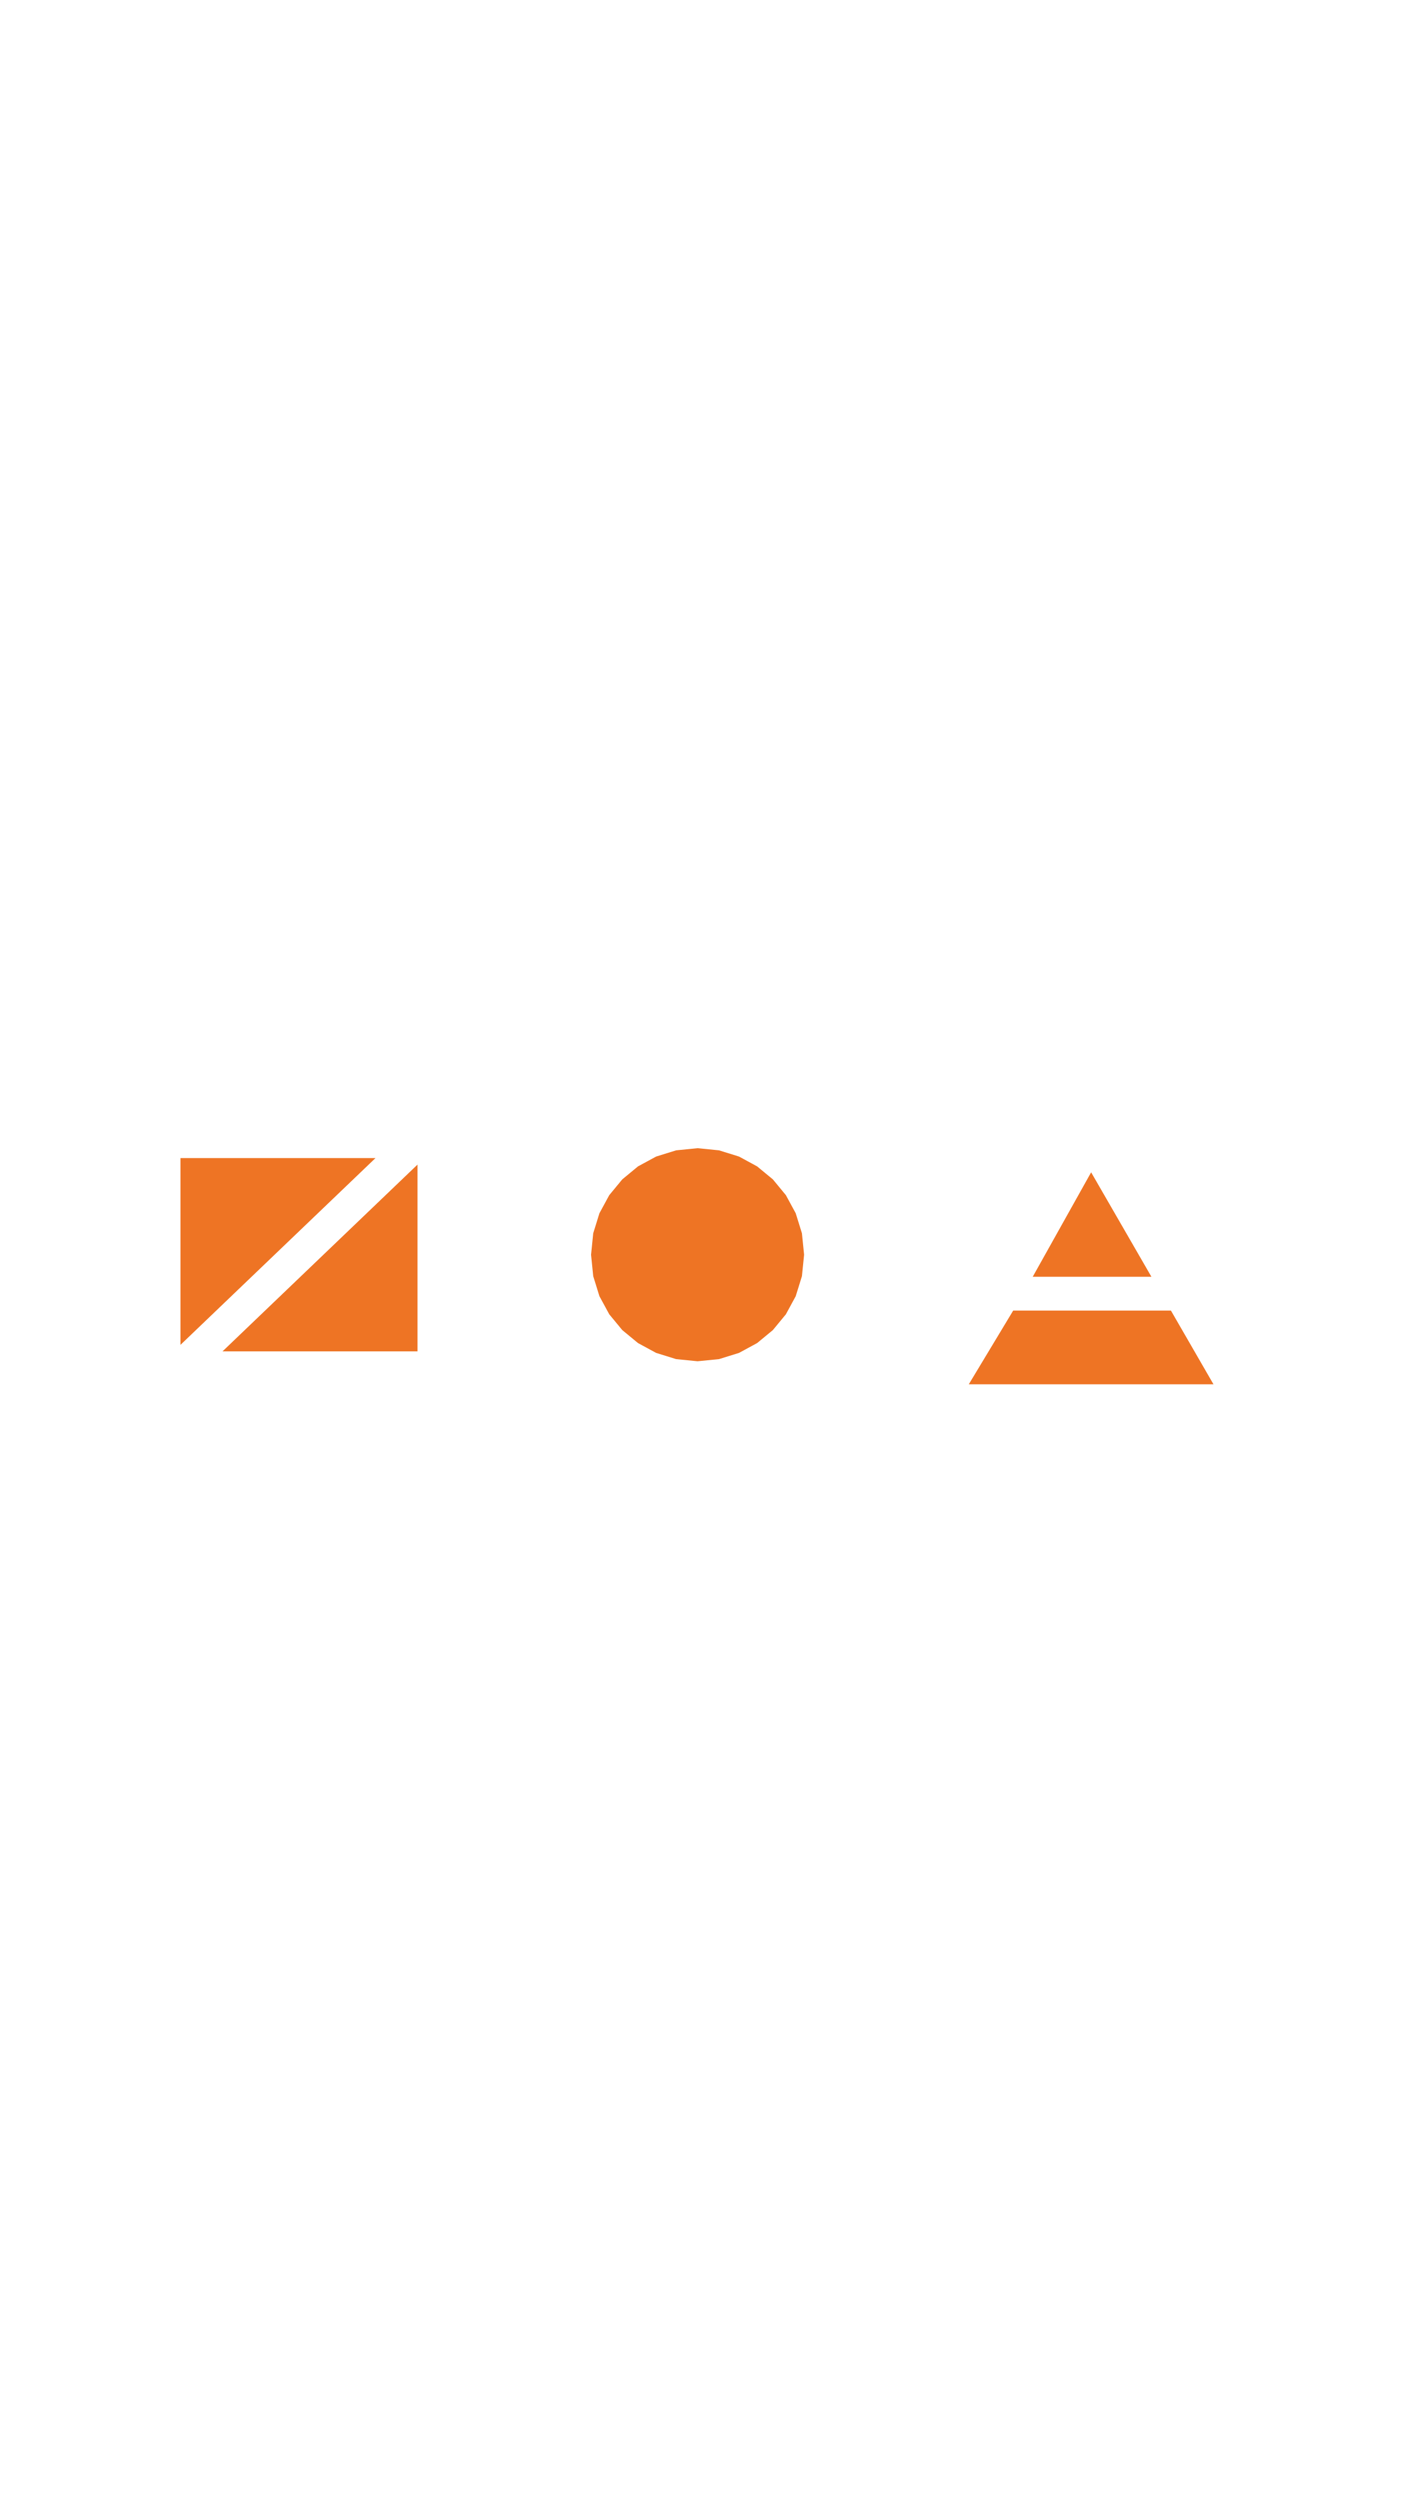 <svg id="Layer_2" data-name="Layer 2" xmlns="http://www.w3.org/2000/svg" width="1080" height="1920" viewBox="0 0 1080 1920"><title>zoai1</title><polygon points="778.26 1006.43 899.44 1006.43 932.12 1063.03 744.16 1063.03 778.26 1006.43" style="fill:#ee7424"/><polygon points="838.14 900.25 884.46 980.48 793.26 980.48 838.14 900.25" style="fill:#ee7424"/><polygon points="617.65 963.54 615.99 980.02 611.22 995.38 603.67 1009.28 593.68 1021.39 581.57 1031.38 567.68 1038.92 552.32 1043.69 535.83 1045.35 519.34 1043.69 503.98 1038.92 490.08 1031.38 477.98 1021.39 467.99 1009.28 460.44 995.38 455.68 980.02 454.01 963.54 455.68 947.05 460.44 931.69 467.99 917.79 477.98 905.68 490.08 895.69 503.98 888.15 519.34 883.38 535.83 881.72 552.32 883.38 567.68 888.15 581.57 895.69 593.68 905.68 603.67 917.79 611.22 931.69 615.99 947.05 617.65 963.54 617.65 963.54" style="fill:#ee7424"/><polygon points="138.62 889.33 138.62 1032.76 288.41 889.33 138.62 889.33" style="fill:#ee7424"/><polygon points="320.71 1037.75 320.71 894.31 170.92 1037.75 320.71 1037.75" style="fill:#ee7424"/></svg>